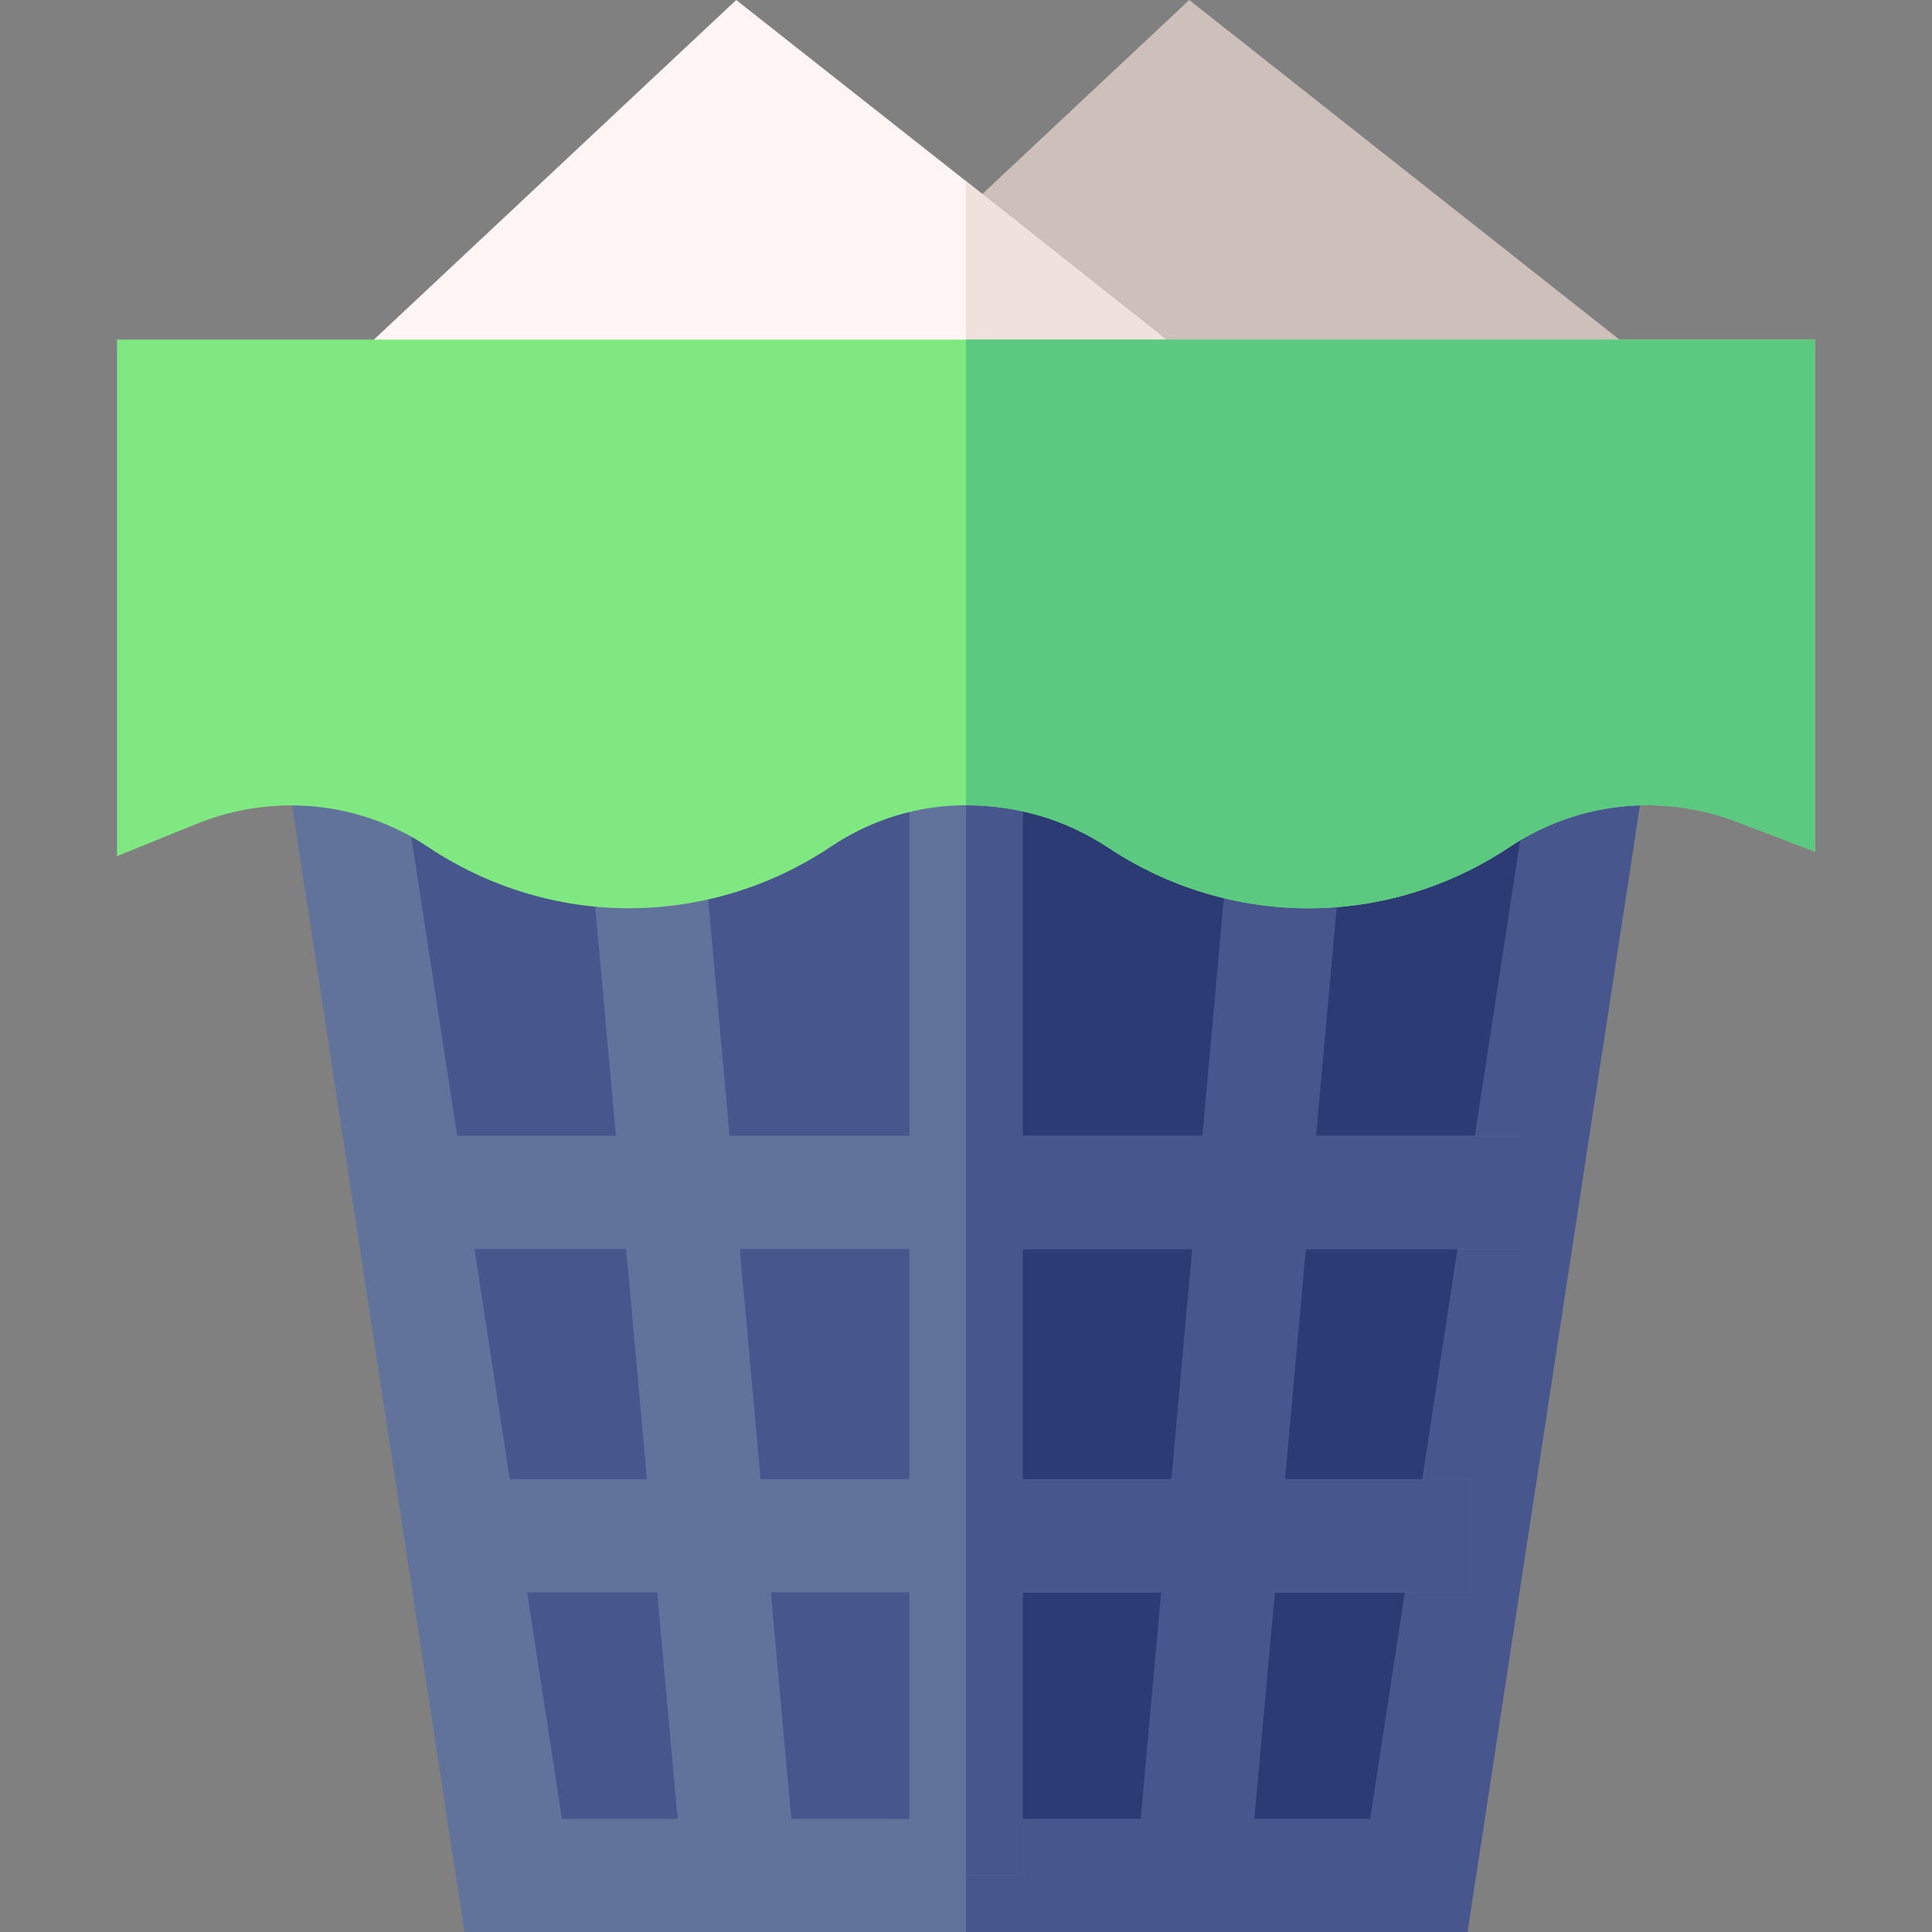 <?xml version="1.0" encoding="iso-8859-1"?>
<!-- Generator: Adobe Illustrator 19.0.0, SVG Export Plug-In . SVG Version: 6.00 Build 0)  -->
<svg xmlns="http://www.w3.org/2000/svg" xmlns:xlink="http://www.w3.org/1999/xlink" version="1.1" id="Layer_1" x="0px" y="0px" viewBox="0 0 512 512" style="enable-background:new 0 0 512 512;" xml:space="preserve" width="512" height="512">
<rect x="0" y="0" width="512" height="512" fill="#808080" stroke="none"/>
<g>
	<polygon style="fill:#CDBFBA;" points="315.165,0 250.888,60.264 271.396,112.148 420.692,121.553 439.296,97.998  "/>
	<polygon style="fill:#FFF5F5;" points="319.3,98.099 300.7,121.5 256,121.199 110.2,120.599 89.801,98.699 195.099,0 256,47.999     "/>
	<polygon style="fill:#EFE2DD;" points="319.3,98.099 300.7,121.5 256,121.199 256,47.999  "/>
	<polygon style="fill:#61729B;" points="442,165 388.9,512 123.1,512 70,165  "/>
	<polygon style="fill:#47568C;" points="442,165 388.9,512 256,512 256,165  "/>
	<polygon style="fill:#47568C;" points="411.7,165 363.1,482 148.9,482 100.3,165  "/>
	<polygon style="fill:#2C3B73;" points="411.7,165 363.1,482 256,482 256,165  "/>
	<g>
		<rect x="122.199" y="392" style="fill:#61729B;" width="267.601" height="30"/>
	</g>
	<g>
		<rect x="108.401" y="301" style="fill:#61729B;" width="295.199" height="30"/>
	</g>
	<g>
		<rect x="241" y="120" style="fill:#61729B;" width="30" height="377"/>
	</g>
	<g>
		<polygon style="fill:#61729B;" points="181.059,498.362 149.828,152.842 179.711,150.117 210.941,495.638   "/>
	</g>
	<g>
		<polygon style="fill:#47568C;" points="330.941,498.362 301.059,495.638 332.523,147.407 362.406,150.132   "/>
	</g>
	<rect x="256" y="392" style="fill:#47568C;" width="133.801" height="30"/>
	<rect x="256" y="301" style="fill:#47568C;" width="147.599" height="30"/>
	<rect x="256" y="120" style="fill:#47568C;" width="15" height="377"/>
	<path style="fill:#7FE881;" d="M31,90v136.899l20.7-8.399c20.4-8.401,43.5-6.301,61.8,6c16.199,10.8,34.799,16.199,53.101,16.199   c18.6,0,37.2-5.4,53.399-16.199c11.1-7.5,23.701-11.102,36-11.102c13.2,0,26.1,3.602,37.5,11.102   c32.401,21.599,74.099,21.599,106.5,0c18.001-12.001,40.501-14.401,60.601-6.601l20.4,7.8V90H31z"/>
	<path style="fill:#5BC980;" d="M481,90v135.7l-20.4-7.8c-20.099-7.8-42.599-5.4-60.601,6.601c-32.401,21.599-74.099,21.599-106.5,0   c-11.4-7.5-24.3-11.102-37.5-11.102V90H481z"/>
</g>















</svg>
